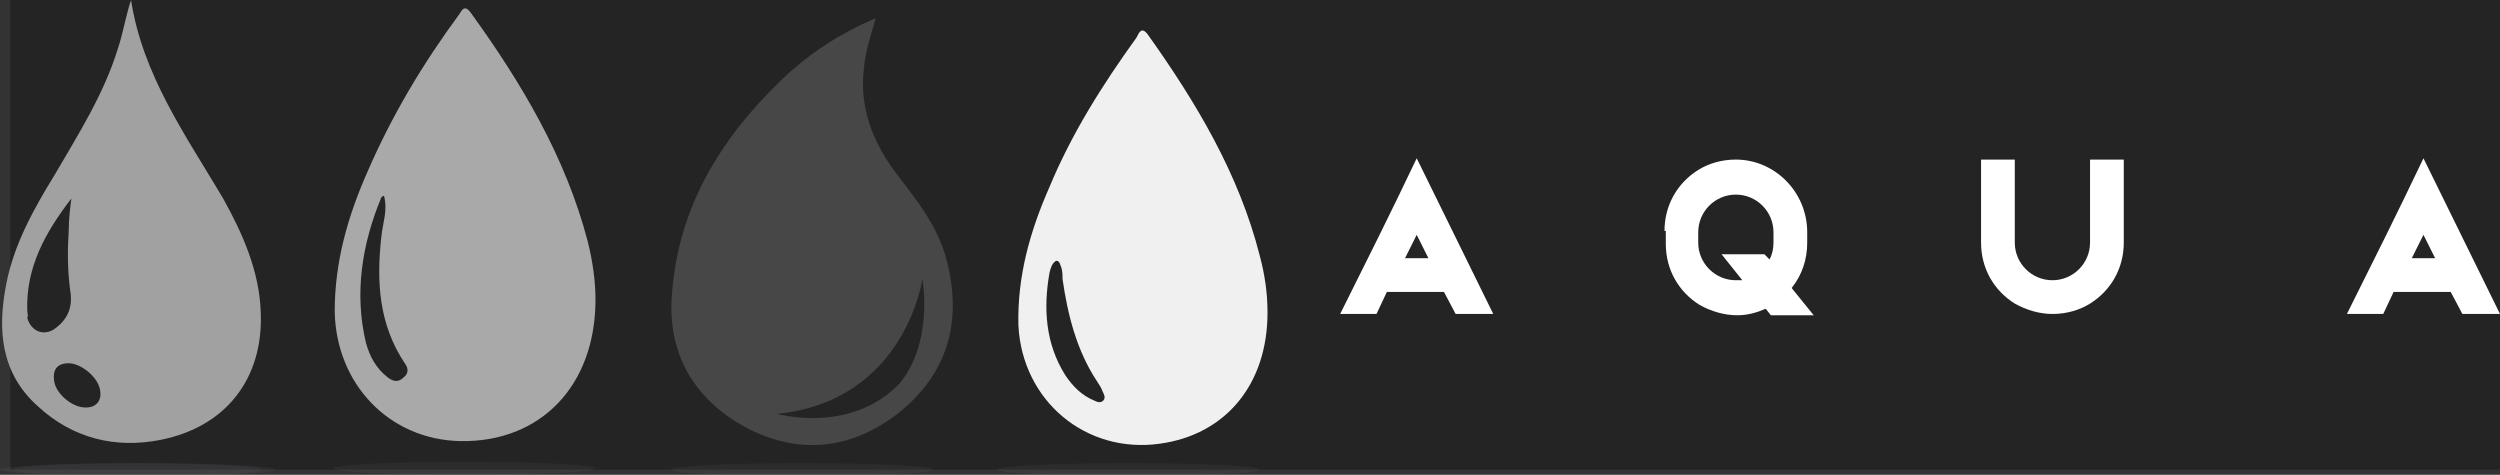 <?xml version="1.0" encoding="utf-8"?>
<!-- Generator: Adobe Illustrator 25.2.3, SVG Export Plug-In . SVG Version: 6.00 Build 0)  -->
<svg version="1.1" id="Calque_1" xmlns="http://www.w3.org/2000/svg" xmlns:xlink="http://www.w3.org/1999/xlink" x="0px" y="0px"
	 viewBox="0 0 192.7 36.6" style="enable-background:new 0 0 192.7 36.6;" xml:space="preserve">
<rect x="0" y="0" width="192.7" height="36.6" fill="#333333" stroke="none"/>
<style type="text/css">
	.st0{fill:#242424;}
	.st1{fill:#F0F0F0;}
	.st2{opacity:0.1;fill:#7F8083;enable-background:new    ;}
	.st3{fill:#A9A9A9;}
	.st4{fill:#A1A1A1;}
	.st5{fill:#474747;}
	.st6{fill:#FFFFFF;}
</style>
<rect x="0.8" y="-1" class="st0" width="192.7" height="37.2"/>
<path class="st1" d="M89.4,34.2c5.1-0.7,8.3-4.6,8.3-10.1c0-1.5-0.2-2.9-0.6-4.4c-1.6-6.3-4.9-11.8-8.6-17C88,2,87.8,2.5,87.6,2.9
	c-2.6,3.6-5,7.4-6.7,11.5c-1.5,3.4-2.5,6.9-2.4,10.7C78.8,30.9,83.7,35,89.4,34.2z M80.9,21c0.1-0.4,0.2-0.7,0.5-0.9
	c0.3,0,0.3,0.3,0.4,0.5c0.1,0.3,0.1,0.6,0.1,0.9c0.4,2.8,1.1,5.5,2.6,7.8c0.2,0.3,0.4,0.6,0.5,0.9c0.1,0.2,0.2,0.4,0.1,0.6
	c-0.2,0.3-0.5,0.2-0.7,0.1c-1-0.4-1.7-1.1-2.3-2C80.6,26.5,80.4,23.8,80.9,21z"/>
<ellipse class="st2" cx="11.1" cy="36.2" rx="10.1" ry="0.5"/>
<g>
	<path class="st3" d="M35.5,34c6.2,0.1,10.4-4.3,10.4-10.9c0-1.4-0.2-2.9-0.6-4.5c-1.7-6.5-5.1-12.2-9-17.6
		c-0.5-0.7-0.7-0.2-0.9,0.1c-2.8,3.8-5.2,7.8-7.1,12.2c-1.5,3.4-2.5,6.9-2.5,10.7C25.9,29.6,30,33.9,35.5,34z M29.4,15.2
		c0,0,0.1-0.1,0.2-0.1c0.3,1.1-0.1,2.1-0.2,3.1C29,21.7,29.2,25,31.2,28c0.3,0.4,0.3,0.8-0.1,1.1c-0.4,0.4-0.8,0.3-1.2,0
		c-0.9-0.7-1.4-1.6-1.7-2.7C27.3,22.6,27.9,18.8,29.4,15.2z"/>
	<g>
		<path class="st4" d="M2.9,31.3c2.7,2.5,6,3.3,9.5,2.6c5-1,7.9-4.7,7.7-9.8c-0.1-3.2-1.4-6.1-2.9-8.8C14.3,10.4,11,5.8,10.1,0
			c-0.4,1.2-0.6,2.5-1,3.7C8,7.3,6,10.4,4.2,13.5c-1.6,2.6-3.1,5.3-3.7,8.3C-0.2,25.3,0,28.7,2.9,31.3z M7.7,30
			c0.2,0.9-0.3,1.5-1.3,1.4c-0.9-0.1-2-1-2.2-1.9C4,28.5,4.4,28,5.3,28S7.5,29,7.7,30z M2.1,23.9c-0.1-3.3,1.4-6,3.4-8.6
			c-0.1,0.8-0.2,1.6-0.2,2.4c-0.1,1.5-0.1,3.1,0.1,4.6c0.2,1.1,0,2.1-1,2.9c-0.9,0.8-2,0.4-2.3-0.7C2.2,24.3,2.1,24.1,2.1,23.9z"/>
	</g>
	<ellipse class="st2" cx="10.1" cy="36.2" rx="10.1" ry="0.5"/>
	<ellipse class="st2" cx="61.8" cy="36.2" rx="10.1" ry="0.5"/>
	<ellipse class="st2" cx="87" cy="36.2" rx="10.1" ry="0.5"/>
	<ellipse class="st2" cx="35.8" cy="36.1" rx="10.1" ry="0.5"/>
</g>
<path class="st5" d="M73.1,20.6c-0.6-2.9-2.3-5-4-7.2c-1.8-2.4-2.9-5.1-2.5-8.2c0.1-1.2,0.5-2.4,0.9-3.8c-2.8,1.2-5.1,2.7-7.2,4.7
	c-4.7,4.5-8,9.8-8.5,16.5c-0.4,4.5,1.6,8.1,5.6,10.3c4.1,2.2,8.2,1.8,11.9-1.1C72.9,28.9,74.1,25.1,73.1,20.6z M69.3,29.6
	c-3.8,3.9-9.4,2.3-9.4,2.3c9.9-1,11.2-10.4,11.2-10.4S72,26.4,69.3,29.6z"/>
<path class="st6" d="M103.3,24.2c2-4,4-8,5.9-12l5.9,12h-2.9l-0.9-1.7h-4.4l-0.8,1.7H103.3z M110.1,19.9l-0.9-1.8l-0.9,1.8H110.1z"
	/>
<path class="st6" d="M128.3,17.8c0-2,1-3.7,2.6-4.7c0.8-0.5,1.8-0.8,2.9-0.8c3,0,5.5,2.5,5.5,5.6v0.8c0,1.3-0.4,2.5-1.2,3.5l1.7,2.1
	h-3.3l-0.4-0.5c-0.7,0.3-1.4,0.5-2.2,0.5c-1,0-2-0.3-2.9-0.8c-1.6-1-2.6-2.7-2.6-4.7v-1H128.3z M136.7,18.7v-0.8
	c0-1.6-1.3-2.9-2.9-2.9c-1.6,0-2.9,1.3-2.9,2.9v0.8c0,1.6,1.3,2.9,2.9,2.9c0.2,0,0.3,0,0.5,0l-1.6-2h3.3l0.4,0.4
	C136.6,19.6,136.7,19.2,136.7,18.7z"/>
<path class="st6" d="M155.3,12.3v2.6v3.8c0,1.6,1.3,2.9,2.9,2.9c1.6,0,2.9-1.3,2.9-2.9v-3.8v-2.6h2.6v6.4c0,2-1,3.7-2.6,4.7
	c-0.8,0.5-1.8,0.8-2.9,0.8c-1,0-2-0.3-2.9-0.8c-1.6-1-2.6-2.7-2.6-4.7v-6.4C152.7,12.3,155.3,12.3,155.3,12.3z"/>
<path class="st6" d="M180.9,24.2c2-4,4-8,5.9-12l5.9,12h-2.9l-0.9-1.7h-4.4l-0.8,1.7H180.9z M187.7,19.9l-0.9-1.8l-0.9,1.8H187.7z"
	/>
</svg>
